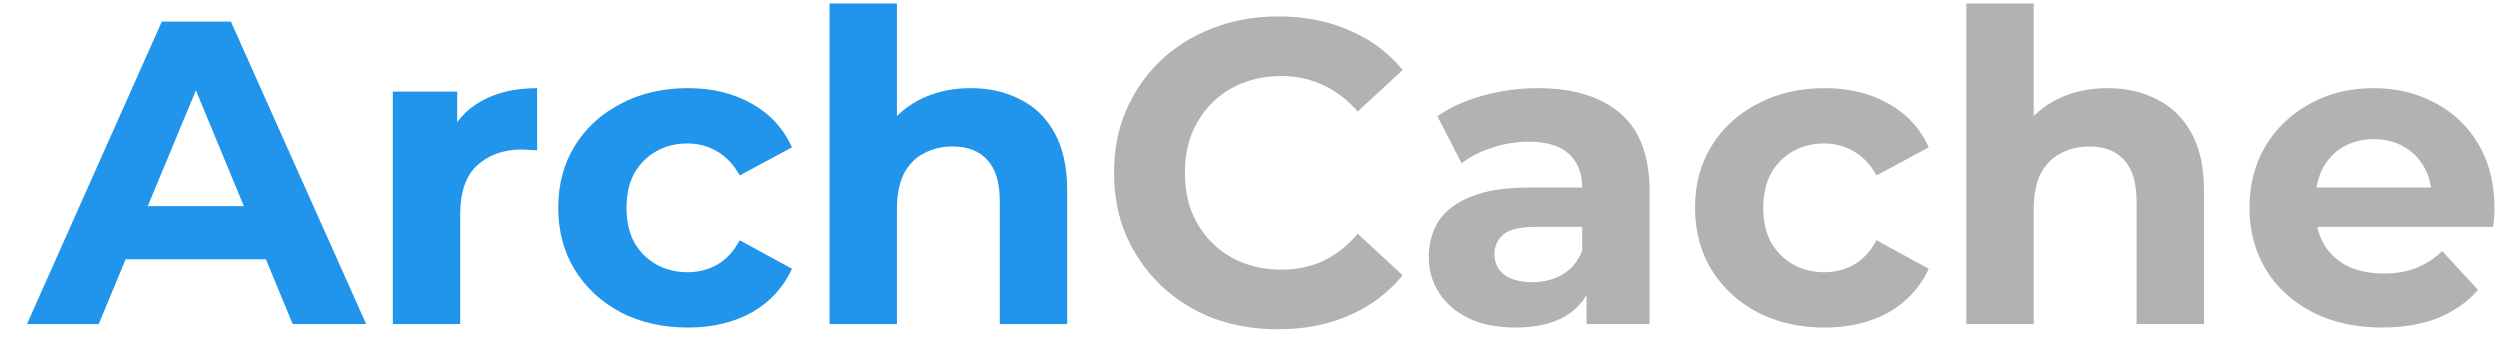 <svg width="81" height="11" viewBox="0 0 81 11" fill="none" xmlns="http://www.w3.org/2000/svg">
<path d="M0.874 10.5L5.242 0.7H7.482L11.864 10.5H9.484L5.9 1.848H6.796L3.198 10.5H0.874ZM3.058 8.4L3.66 6.678H8.7L9.316 8.4H3.058ZM12.727 10.5V2.968H14.813V5.096L14.519 4.48C14.743 3.948 15.102 3.547 15.597 3.276C16.091 2.996 16.693 2.856 17.403 2.856V4.872C17.309 4.863 17.225 4.858 17.151 4.858C17.076 4.849 16.997 4.844 16.913 4.844C16.315 4.844 15.83 5.017 15.457 5.362C15.093 5.698 14.911 6.225 14.911 6.944V10.5H12.727ZM22.287 10.612C21.475 10.612 20.751 10.449 20.117 10.122C19.482 9.786 18.983 9.324 18.619 8.736C18.264 8.148 18.087 7.481 18.087 6.734C18.087 5.978 18.264 5.311 18.619 4.732C18.983 4.144 19.482 3.687 20.117 3.36C20.751 3.024 21.475 2.856 22.287 2.856C23.08 2.856 23.771 3.024 24.359 3.36C24.947 3.687 25.381 4.158 25.661 4.774L23.967 5.684C23.771 5.329 23.523 5.068 23.225 4.9C22.935 4.732 22.618 4.648 22.273 4.648C21.899 4.648 21.563 4.732 21.265 4.9C20.966 5.068 20.728 5.306 20.551 5.614C20.383 5.922 20.299 6.295 20.299 6.734C20.299 7.173 20.383 7.546 20.551 7.854C20.728 8.162 20.966 8.4 21.265 8.568C21.563 8.736 21.899 8.82 22.273 8.82C22.618 8.82 22.935 8.741 23.225 8.582C23.523 8.414 23.771 8.148 23.967 7.784L25.661 8.708C25.381 9.315 24.947 9.786 24.359 10.122C23.771 10.449 23.08 10.612 22.287 10.612ZM31.455 2.856C32.053 2.856 32.584 2.977 33.051 3.22C33.527 3.453 33.901 3.817 34.171 4.312C34.442 4.797 34.577 5.423 34.577 6.188V10.5H32.393V6.524C32.393 5.917 32.258 5.469 31.987 5.18C31.726 4.891 31.352 4.746 30.867 4.746C30.522 4.746 30.209 4.821 29.929 4.97C29.659 5.11 29.444 5.329 29.285 5.628C29.136 5.927 29.061 6.309 29.061 6.776V10.5H26.877V0.112H29.061V5.054L28.571 4.424C28.842 3.92 29.229 3.533 29.733 3.262C30.237 2.991 30.811 2.856 31.455 2.856Z" fill="#2194EC"/>
<path d="M41.401 10.668C40.645 10.668 39.94 10.547 39.287 10.304C38.643 10.052 38.083 9.697 37.607 9.24C37.131 8.783 36.758 8.246 36.487 7.63C36.225 7.014 36.095 6.337 36.095 5.6C36.095 4.863 36.225 4.186 36.487 3.57C36.758 2.954 37.131 2.417 37.607 1.96C38.092 1.503 38.657 1.153 39.301 0.91C39.945 0.658 40.65 0.532 41.415 0.532C42.264 0.532 43.029 0.681 43.711 0.98C44.401 1.269 44.98 1.699 45.447 2.268L43.991 3.612C43.655 3.229 43.282 2.945 42.871 2.758C42.46 2.562 42.012 2.464 41.527 2.464C41.069 2.464 40.65 2.539 40.267 2.688C39.884 2.837 39.553 3.052 39.273 3.332C38.993 3.612 38.773 3.943 38.615 4.326C38.465 4.709 38.391 5.133 38.391 5.6C38.391 6.067 38.465 6.491 38.615 6.874C38.773 7.257 38.993 7.588 39.273 7.868C39.553 8.148 39.884 8.363 40.267 8.512C40.65 8.661 41.069 8.736 41.527 8.736C42.012 8.736 42.46 8.643 42.871 8.456C43.282 8.26 43.655 7.966 43.991 7.574L45.447 8.918C44.98 9.487 44.401 9.921 43.711 10.22C43.029 10.519 42.26 10.668 41.401 10.668ZM51.403 10.5V9.03L51.263 8.708V6.076C51.263 5.609 51.119 5.245 50.829 4.984C50.549 4.723 50.115 4.592 49.527 4.592C49.126 4.592 48.729 4.657 48.337 4.788C47.955 4.909 47.628 5.077 47.357 5.292L46.573 3.766C46.984 3.477 47.479 3.253 48.057 3.094C48.636 2.935 49.224 2.856 49.821 2.856C50.969 2.856 51.861 3.127 52.495 3.668C53.13 4.209 53.447 5.054 53.447 6.202V10.5H51.403ZM49.107 10.612C48.519 10.612 48.015 10.514 47.595 10.318C47.175 10.113 46.853 9.837 46.629 9.492C46.405 9.147 46.293 8.759 46.293 8.33C46.293 7.882 46.401 7.49 46.615 7.154C46.839 6.818 47.189 6.557 47.665 6.37C48.141 6.174 48.762 6.076 49.527 6.076H51.529V7.35H49.765C49.252 7.35 48.897 7.434 48.701 7.602C48.515 7.77 48.421 7.98 48.421 8.232C48.421 8.512 48.529 8.736 48.743 8.904C48.967 9.063 49.271 9.142 49.653 9.142C50.017 9.142 50.344 9.058 50.633 8.89C50.923 8.713 51.133 8.456 51.263 8.12L51.599 9.128C51.441 9.613 51.151 9.982 50.731 10.234C50.311 10.486 49.77 10.612 49.107 10.612ZM59.119 10.612C58.307 10.612 57.583 10.449 56.949 10.122C56.314 9.786 55.815 9.324 55.451 8.736C55.096 8.148 54.919 7.481 54.919 6.734C54.919 5.978 55.096 5.311 55.451 4.732C55.815 4.144 56.314 3.687 56.949 3.36C57.583 3.024 58.307 2.856 59.119 2.856C59.912 2.856 60.603 3.024 61.191 3.36C61.779 3.687 62.213 4.158 62.493 4.774L60.799 5.684C60.603 5.329 60.355 5.068 60.057 4.9C59.767 4.732 59.45 4.648 59.105 4.648C58.731 4.648 58.395 4.732 58.097 4.9C57.798 5.068 57.56 5.306 57.383 5.614C57.215 5.922 57.131 6.295 57.131 6.734C57.131 7.173 57.215 7.546 57.383 7.854C57.56 8.162 57.798 8.4 58.097 8.568C58.395 8.736 58.731 8.82 59.105 8.82C59.45 8.82 59.767 8.741 60.057 8.582C60.355 8.414 60.603 8.148 60.799 7.784L62.493 8.708C62.213 9.315 61.779 9.786 61.191 10.122C60.603 10.449 59.912 10.612 59.119 10.612ZM68.287 2.856C68.885 2.856 69.416 2.977 69.883 3.22C70.359 3.453 70.733 3.817 71.003 4.312C71.274 4.797 71.409 5.423 71.409 6.188V10.5H69.225V6.524C69.225 5.917 69.09 5.469 68.819 5.18C68.558 4.891 68.184 4.746 67.699 4.746C67.354 4.746 67.041 4.821 66.761 4.97C66.49 5.11 66.276 5.329 66.117 5.628C65.968 5.927 65.893 6.309 65.893 6.776V10.5H63.709V0.112H65.893V5.054L65.403 4.424C65.674 3.92 66.061 3.533 66.565 3.262C67.069 2.991 67.643 2.856 68.287 2.856ZM77.181 10.612C76.323 10.612 75.567 10.444 74.913 10.108C74.269 9.772 73.77 9.315 73.415 8.736C73.061 8.148 72.883 7.481 72.883 6.734C72.883 5.978 73.056 5.311 73.401 4.732C73.756 4.144 74.237 3.687 74.844 3.36C75.45 3.024 76.136 2.856 76.901 2.856C77.639 2.856 78.302 3.015 78.889 3.332C79.487 3.64 79.958 4.088 80.303 4.676C80.649 5.255 80.822 5.95 80.822 6.762C80.822 6.846 80.817 6.944 80.808 7.056C80.798 7.159 80.789 7.257 80.779 7.35H74.662V6.076H79.632L78.791 6.454C78.791 6.062 78.712 5.721 78.553 5.432C78.395 5.143 78.175 4.919 77.895 4.76C77.615 4.592 77.289 4.508 76.915 4.508C76.542 4.508 76.211 4.592 75.921 4.76C75.641 4.919 75.422 5.147 75.263 5.446C75.105 5.735 75.025 6.081 75.025 6.482V6.818C75.025 7.229 75.114 7.593 75.291 7.91C75.478 8.218 75.735 8.456 76.061 8.624C76.397 8.783 76.79 8.862 77.237 8.862C77.639 8.862 77.989 8.801 78.287 8.68C78.596 8.559 78.876 8.377 79.127 8.134L80.29 9.394C79.944 9.786 79.51 10.089 78.987 10.304C78.465 10.509 77.863 10.612 77.181 10.612Z" fill="#B2B2B2"/>
</svg>
